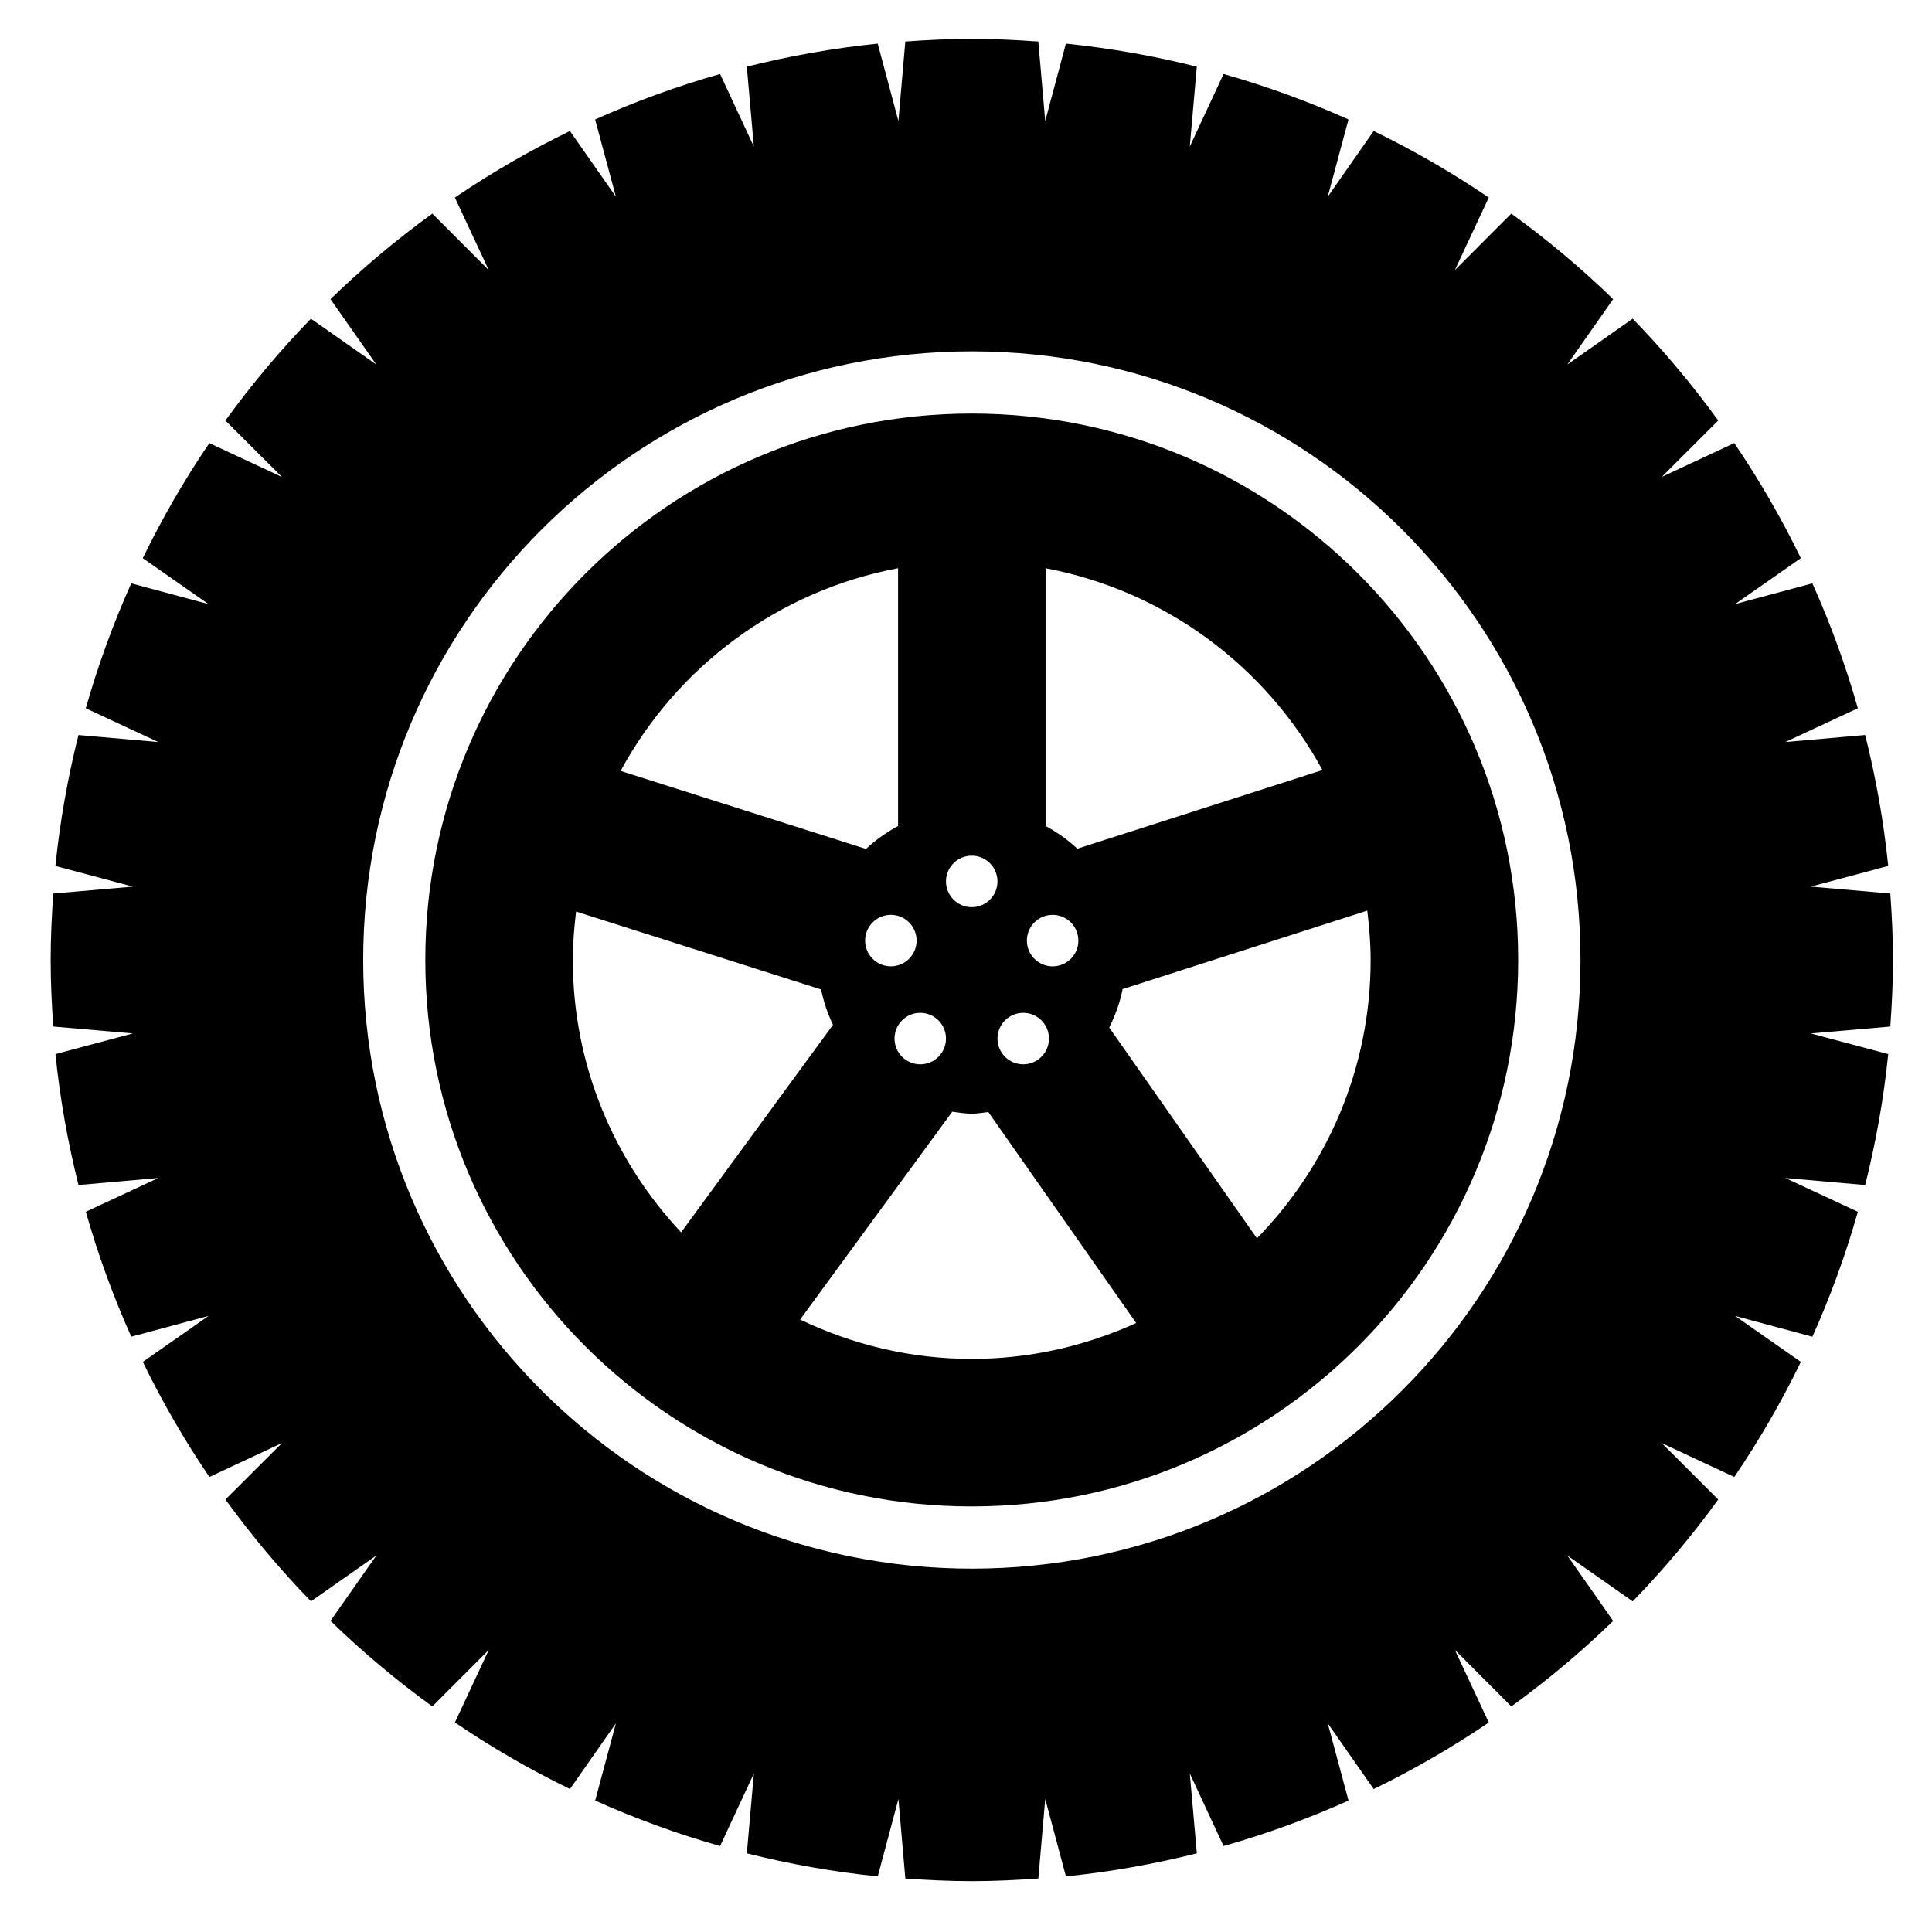 <svg xmlns="http://www.w3.org/2000/svg" xmlns:xlink="http://www.w3.org/1999/xlink" version="1.1" x="0px" y="0px" viewBox="0 0 100 100" enable-background="new 0 0 100 100" xml:space="preserve"><path d="M97.98,49.69c0-1.159-0.056-2.304-0.137-3.442l-4.116-0.357l4.007-1.071c-0.235-2.312-0.64-4.574-1.193-6.776l-4.134,0.364  l3.755-1.748c-0.632-2.227-1.419-4.386-2.354-6.467l-4,1.075l3.403-2.379c-1.007-2.074-2.16-4.064-3.445-5.956l-3.757,1.755  l2.926-2.922c-1.349-1.863-2.829-3.624-4.427-5.271l-3.384,2.372l2.372-3.384c-1.647-1.598-3.408-3.078-5.271-4.427l-2.922,2.926  l1.755-3.757c-1.893-1.286-3.882-2.438-5.956-3.445l-2.379,3.403l1.075-4c-2.081-0.934-4.24-1.722-6.467-2.353l-1.748,3.755  l0.364-4.134c-2.203-0.553-4.464-0.958-6.776-1.193l-1.071,4.007l-0.357-4.116c-1.138-0.081-2.283-0.137-3.442-0.137  c-1.159,0-2.304,0.056-3.442,0.137l-0.357,4.116l-1.071-4.007c-2.312,0.235-4.574,0.64-6.776,1.193l0.364,4.134l-1.748-3.755  c-2.227,0.631-4.386,1.419-6.467,2.354l1.075,4l-2.379-3.403c-2.074,1.007-4.064,2.159-5.956,3.445l1.755,3.757l-2.922-2.926  c-1.863,1.349-3.624,2.828-5.271,4.427l2.372,3.384l-3.384-2.372c-1.598,1.647-3.078,3.408-4.427,5.271l2.926,2.922l-3.757-1.755  c-1.286,1.892-2.438,3.882-3.445,5.956l3.403,2.379l-4-1.075c-0.934,2.081-1.722,4.24-2.354,6.467l3.755,1.748l-4.134-0.364  c-0.553,2.203-0.958,4.464-1.193,6.776l4.007,1.071l-4.116,0.357c-0.081,1.138-0.137,2.283-0.137,3.442  c0,1.159,0.056,2.304,0.137,3.442l4.116,0.357L2.87,54.56c0.235,2.312,0.64,4.574,1.193,6.776l4.134-0.364L4.442,62.72  c0.631,2.226,1.419,4.386,2.353,6.467l4-1.075l-3.403,2.379c1.007,2.074,2.159,4.063,3.445,5.956l3.757-1.755l-2.926,2.922  c1.349,1.863,2.828,3.624,4.427,5.271l3.384-2.372l-2.372,3.384c1.647,1.598,3.408,3.078,5.271,4.427l2.922-2.926l-1.755,3.757  c1.892,1.286,3.882,2.438,5.956,3.445l2.379-3.403l-1.075,4c2.081,0.934,4.24,1.722,6.467,2.354l1.748-3.755l-0.364,4.133  c2.203,0.553,4.464,0.958,6.776,1.193l1.071-4.007l0.357,4.116c1.138,0.081,2.283,0.137,3.442,0.137  c1.159,0,2.304-0.056,3.442-0.137l0.357-4.116l1.071,4.007c2.312-0.235,4.574-0.64,6.776-1.193l-0.364-4.133l1.748,3.755  c2.226-0.631,4.386-1.419,6.467-2.353l-1.075-4l2.379,3.403c2.074-1.007,4.063-2.16,5.956-3.445l-1.755-3.757l2.922,2.926  c1.863-1.349,3.624-2.828,5.271-4.427l-2.372-3.384l3.384,2.372c1.598-1.647,3.078-3.408,4.427-5.271l-2.926-2.922l3.757,1.755  c1.286-1.893,2.438-3.882,3.445-5.956l-3.403-2.379l4,1.075c0.934-2.081,1.722-4.24,2.353-6.467l-3.755-1.748l4.134,0.364  c0.553-2.203,0.958-4.464,1.193-6.776l-4.007-1.071l4.116-0.357C97.924,51.993,97.98,50.848,97.98,49.69z M50.302,81.192  c-17.398,0-31.503-14.104-31.503-31.503c0-17.398,14.104-31.503,31.503-31.503c17.399,0,31.503,14.104,31.503,31.503  C81.805,67.088,67.701,81.192,50.302,81.192z"></path><path d="M50.297,21.406c-15.621,0-28.283,12.663-28.283,28.283s12.663,28.283,28.283,28.283c15.62,0,28.283-12.663,28.283-28.283  S65.917,21.406,50.297,21.406z M54.12,29.412c6.187,1.165,11.414,5.085,14.329,10.447l-12.688,4.07  c-0.49-0.464-1.046-0.848-1.642-1.177V29.412z M54.483,47.353c0.736,0,1.333,0.597,1.333,1.333c0,0.736-0.597,1.332-1.333,1.332  c-0.736,0-1.332-0.597-1.332-1.332C53.151,47.949,53.747,47.353,54.483,47.353z M52.962,52.424c0.736,0,1.332,0.596,1.332,1.332  c0,0.736-0.596,1.332-1.332,1.332s-1.332-0.597-1.332-1.332C51.629,53.02,52.226,52.424,52.962,52.424z M50.297,44.29  c0.736,0,1.332,0.597,1.332,1.333c0,0.736-0.597,1.332-1.332,1.332c-0.736,0-1.333-0.597-1.333-1.332  C48.964,44.887,49.561,44.29,50.297,44.29z M48.964,53.756c0,0.736-0.596,1.332-1.332,1.332s-1.332-0.597-1.332-1.332  c0-0.736,0.596-1.332,1.332-1.332S48.964,53.02,48.964,53.756z M47.443,48.685c0,0.736-0.597,1.332-1.332,1.332  c-0.736,0-1.333-0.597-1.333-1.332c0-0.736,0.597-1.333,1.333-1.333C46.846,47.353,47.443,47.949,47.443,48.685z M46.484,29.41  v13.342c-0.601,0.332-1.164,0.72-1.658,1.19l-12.703-4.039C35.035,34.516,40.276,30.575,46.484,29.41z M29.65,49.69  c0-0.85,0.068-1.684,0.168-2.508l12.684,4.033c0.125,0.645,0.342,1.252,0.613,1.831l-7.861,10.74  C31.789,60.092,29.65,55.142,29.65,49.69z M50.297,70.337c-3.183,0-6.188-0.745-8.883-2.037l7.874-10.758  c0.336,0.043,0.667,0.102,1.015,0.102c0.292,0,0.568-0.055,0.852-0.086l7.653,10.921C56.208,69.661,53.333,70.337,50.297,70.337z   M70.944,49.69c0,5.602-2.25,10.683-5.885,14.406l-7.645-10.91c0.308-0.626,0.555-1.285,0.691-1.99l12.664-4.062  C70.873,47.973,70.944,48.822,70.944,49.69z"></path></svg>